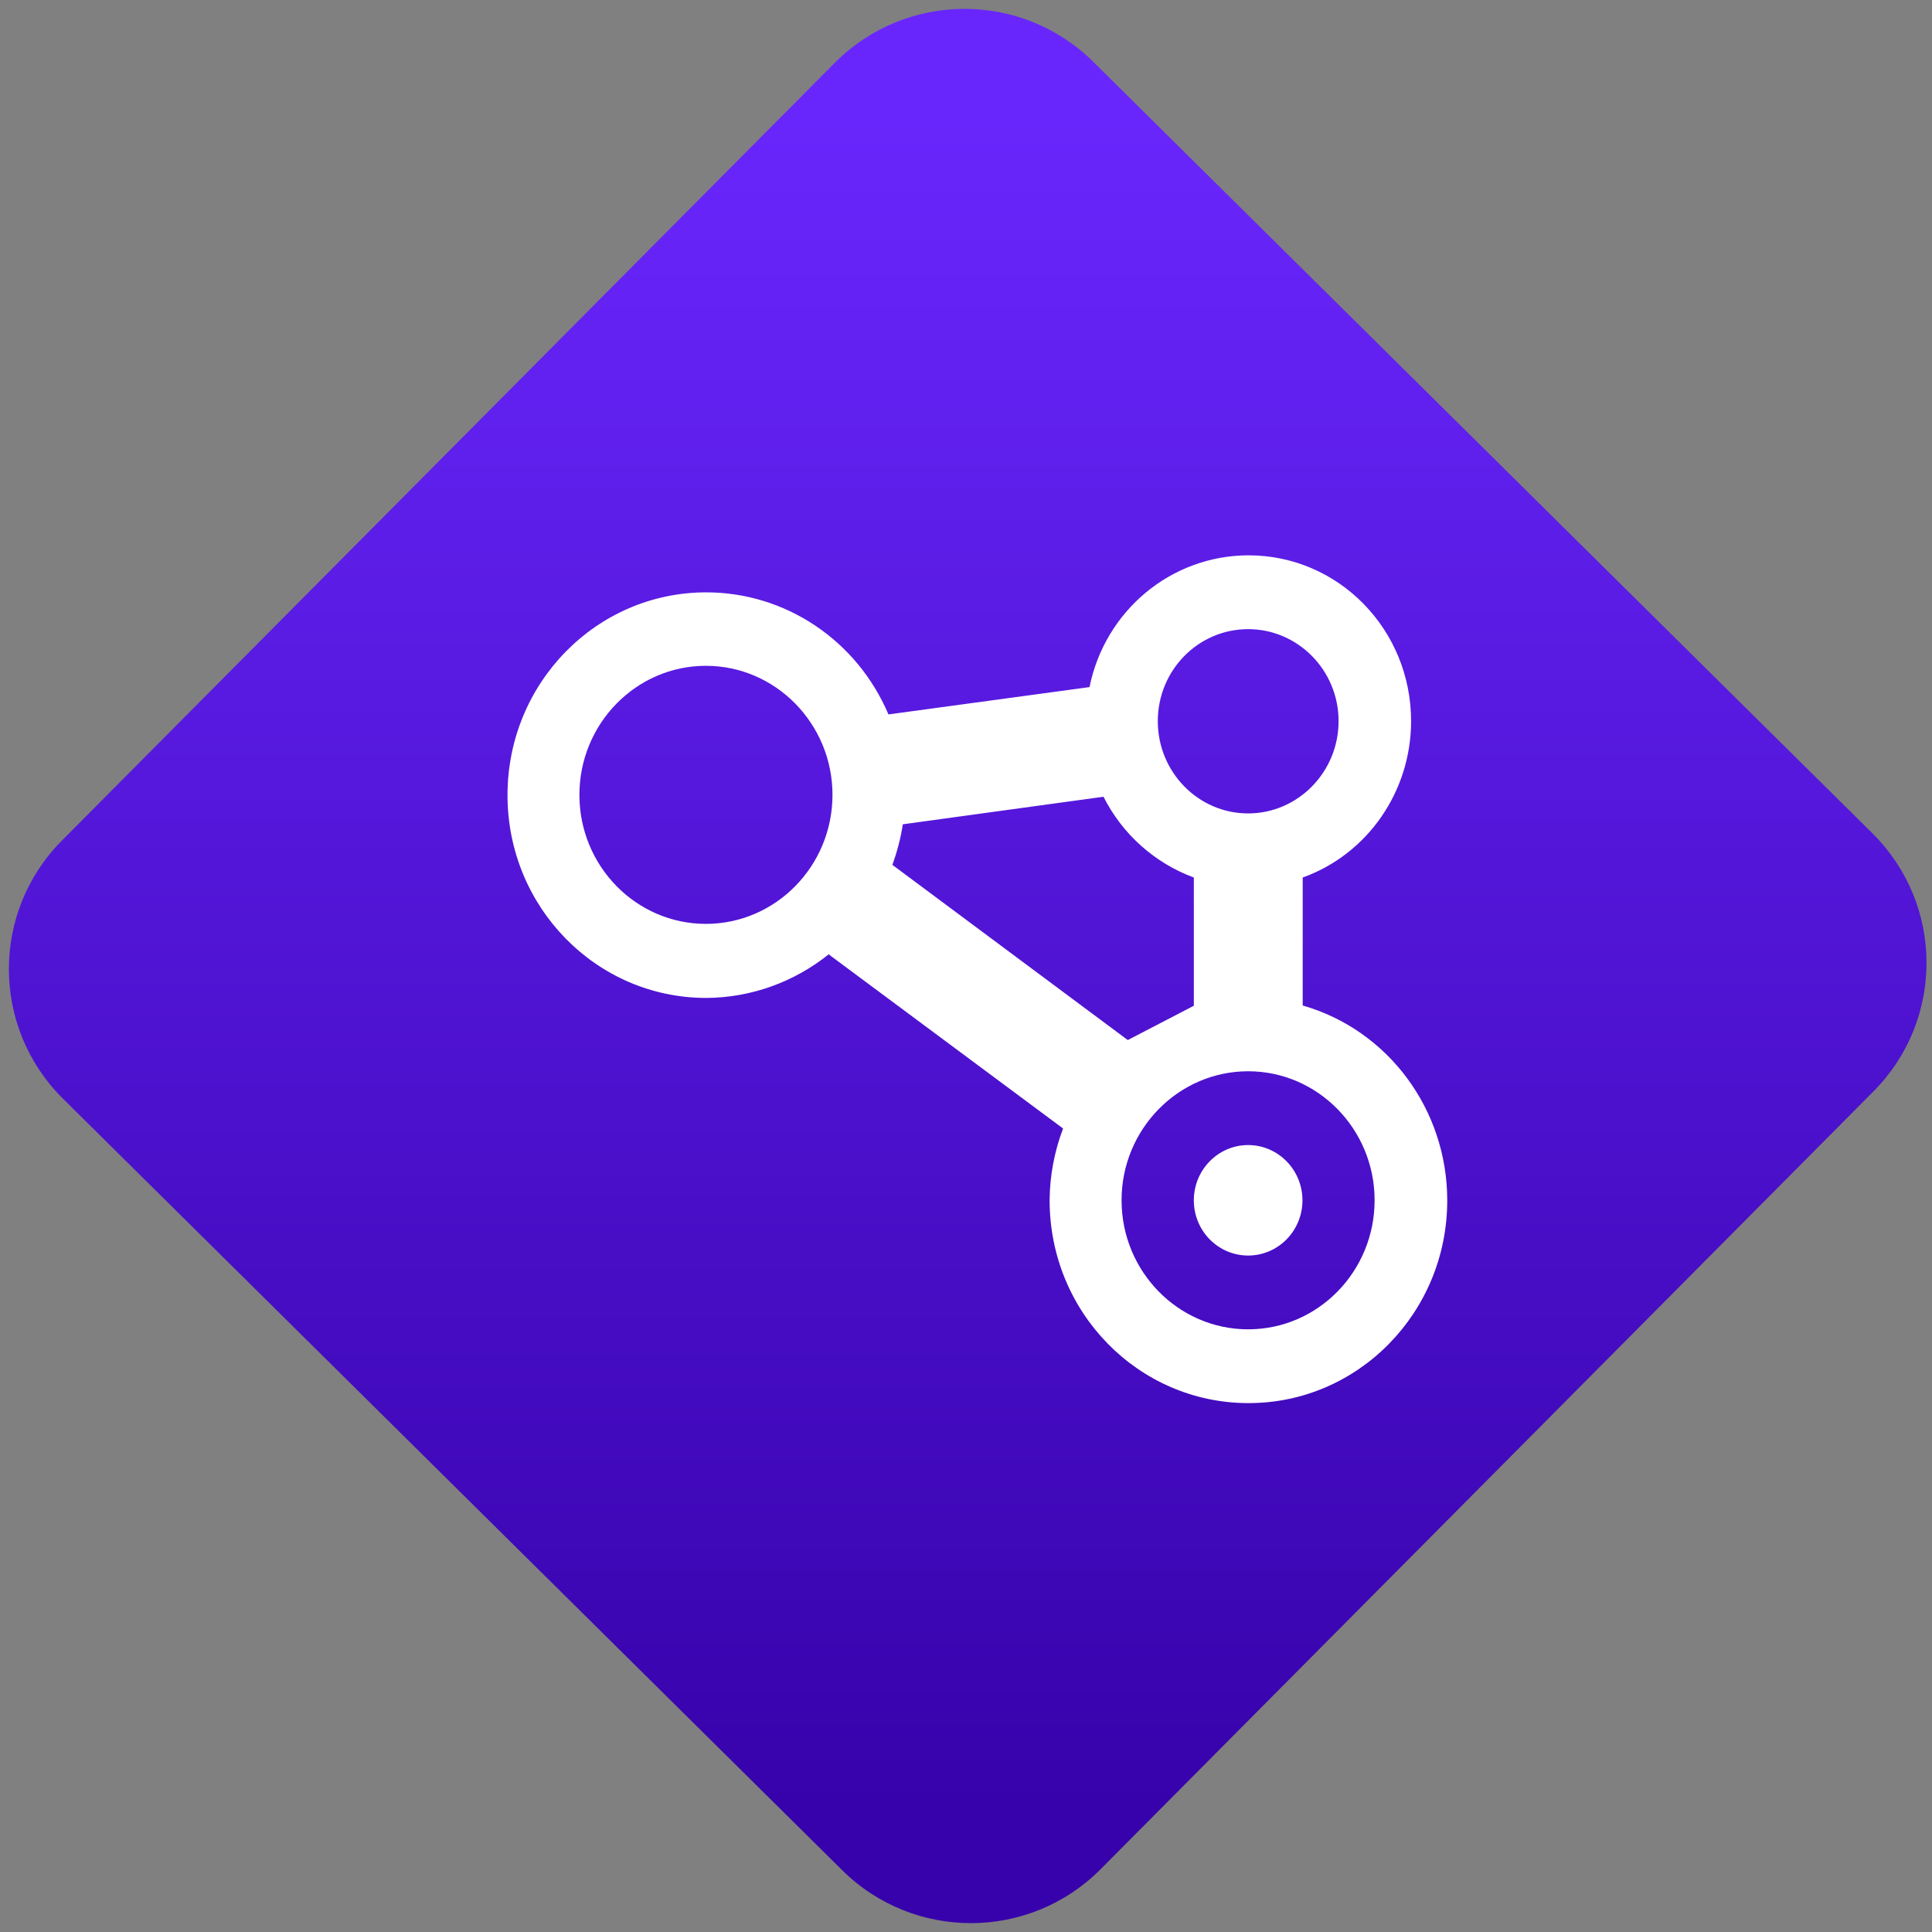 <svg width="64" height="64" viewBox="0 0 64 64" version="1.1"><rect x="0" y="0" width="64" height="64" fill="#808080" stroke="none"/><defs><linearGradient id="linear-pattern-0" gradientUnits="userSpaceOnUse" x1="0" y1="0" x2="0" y2="1" gradientTransform="matrix(60, 0, 0, 56, 0, 4)"><stop offset="0" stop-color="#6926fc" stop-opacity="1"/><stop offset="1" stop-color="#3702ab" stop-opacity="1"/></linearGradient></defs><path fill="url(#linear-pattern-0)" fill-opacity="1" d="M 36.219 2.051 L 62.027 27.605 C 64.402 29.957 64.418 33.785 62.059 36.156 L 36.461 61.918 C 34.105 64.289 30.27 64.305 27.895 61.949 L 2.086 36.395 C -0.289 34.043 -0.305 30.215 2.051 27.844 L 27.652 2.082 C 30.008 -0.289 33.844 -0.305 36.219 2.051 Z M 36.219 2.051 " /><g transform="matrix(1.008,0,0,1.003,16.221,16.077)"><path fill-rule="nonzero" fill="rgb(100%, 100%, 100%)" fill-opacity="1" d="M 24.926 2.312 C 22.395 2.32 20.219 4.137 19.711 6.672 L 19.711 6.664 L 13.105 7.566 C 12.07 5.117 9.719 3.535 7.117 3.535 C 3.508 3.535 0.586 6.531 0.586 10.234 C 0.586 13.934 3.508 16.93 7.117 16.93 C 8.59 16.922 10.016 16.406 11.168 15.469 L 11.148 15.496 L 18.844 21.242 C 18.559 22 18.406 22.801 18.402 23.617 C 18.402 27.316 21.324 30.312 24.938 30.312 C 28.547 30.312 31.469 27.316 31.469 23.617 C 31.469 20.625 29.535 17.992 26.719 17.18 L 26.719 12.953 C 28.859 12.18 30.281 10.102 30.281 7.789 C 30.281 4.762 27.898 2.312 24.938 2.312 Z M 24.926 4.75 C 26.562 4.75 27.898 6.109 27.898 7.789 C 27.898 9.469 26.562 10.836 24.926 10.836 C 23.285 10.836 21.957 9.469 21.957 7.789 C 21.957 6.109 23.285 4.75 24.926 4.75 Z M 7.105 5.961 C 9.398 5.961 11.266 7.875 11.266 10.223 C 11.266 12.574 9.398 14.484 7.105 14.484 C 4.812 14.484 2.949 12.574 2.949 10.223 C 2.949 7.875 4.812 5.961 7.105 5.961 Z M 20.172 10.285 C 20.797 11.527 21.859 12.477 23.141 12.953 L 23.141 17.188 L 20.957 18.328 L 20.969 18.32 L 13.234 12.535 C 13.391 12.102 13.508 11.648 13.578 11.195 Z M 24.926 19.352 C 27.219 19.352 29.082 21.266 29.082 23.613 C 29.082 25.965 27.219 27.875 24.926 27.875 C 22.633 27.875 20.766 25.965 20.766 23.613 C 20.766 21.266 22.633 19.352 24.926 19.352 Z M 24.926 21.789 C 23.941 21.789 23.141 22.609 23.141 23.613 C 23.141 24.625 23.941 25.438 24.926 25.438 C 25.91 25.438 26.711 24.625 26.711 23.613 C 26.711 22.609 25.91 21.789 24.926 21.789 Z M 24.926 21.789 "/></g></svg>
